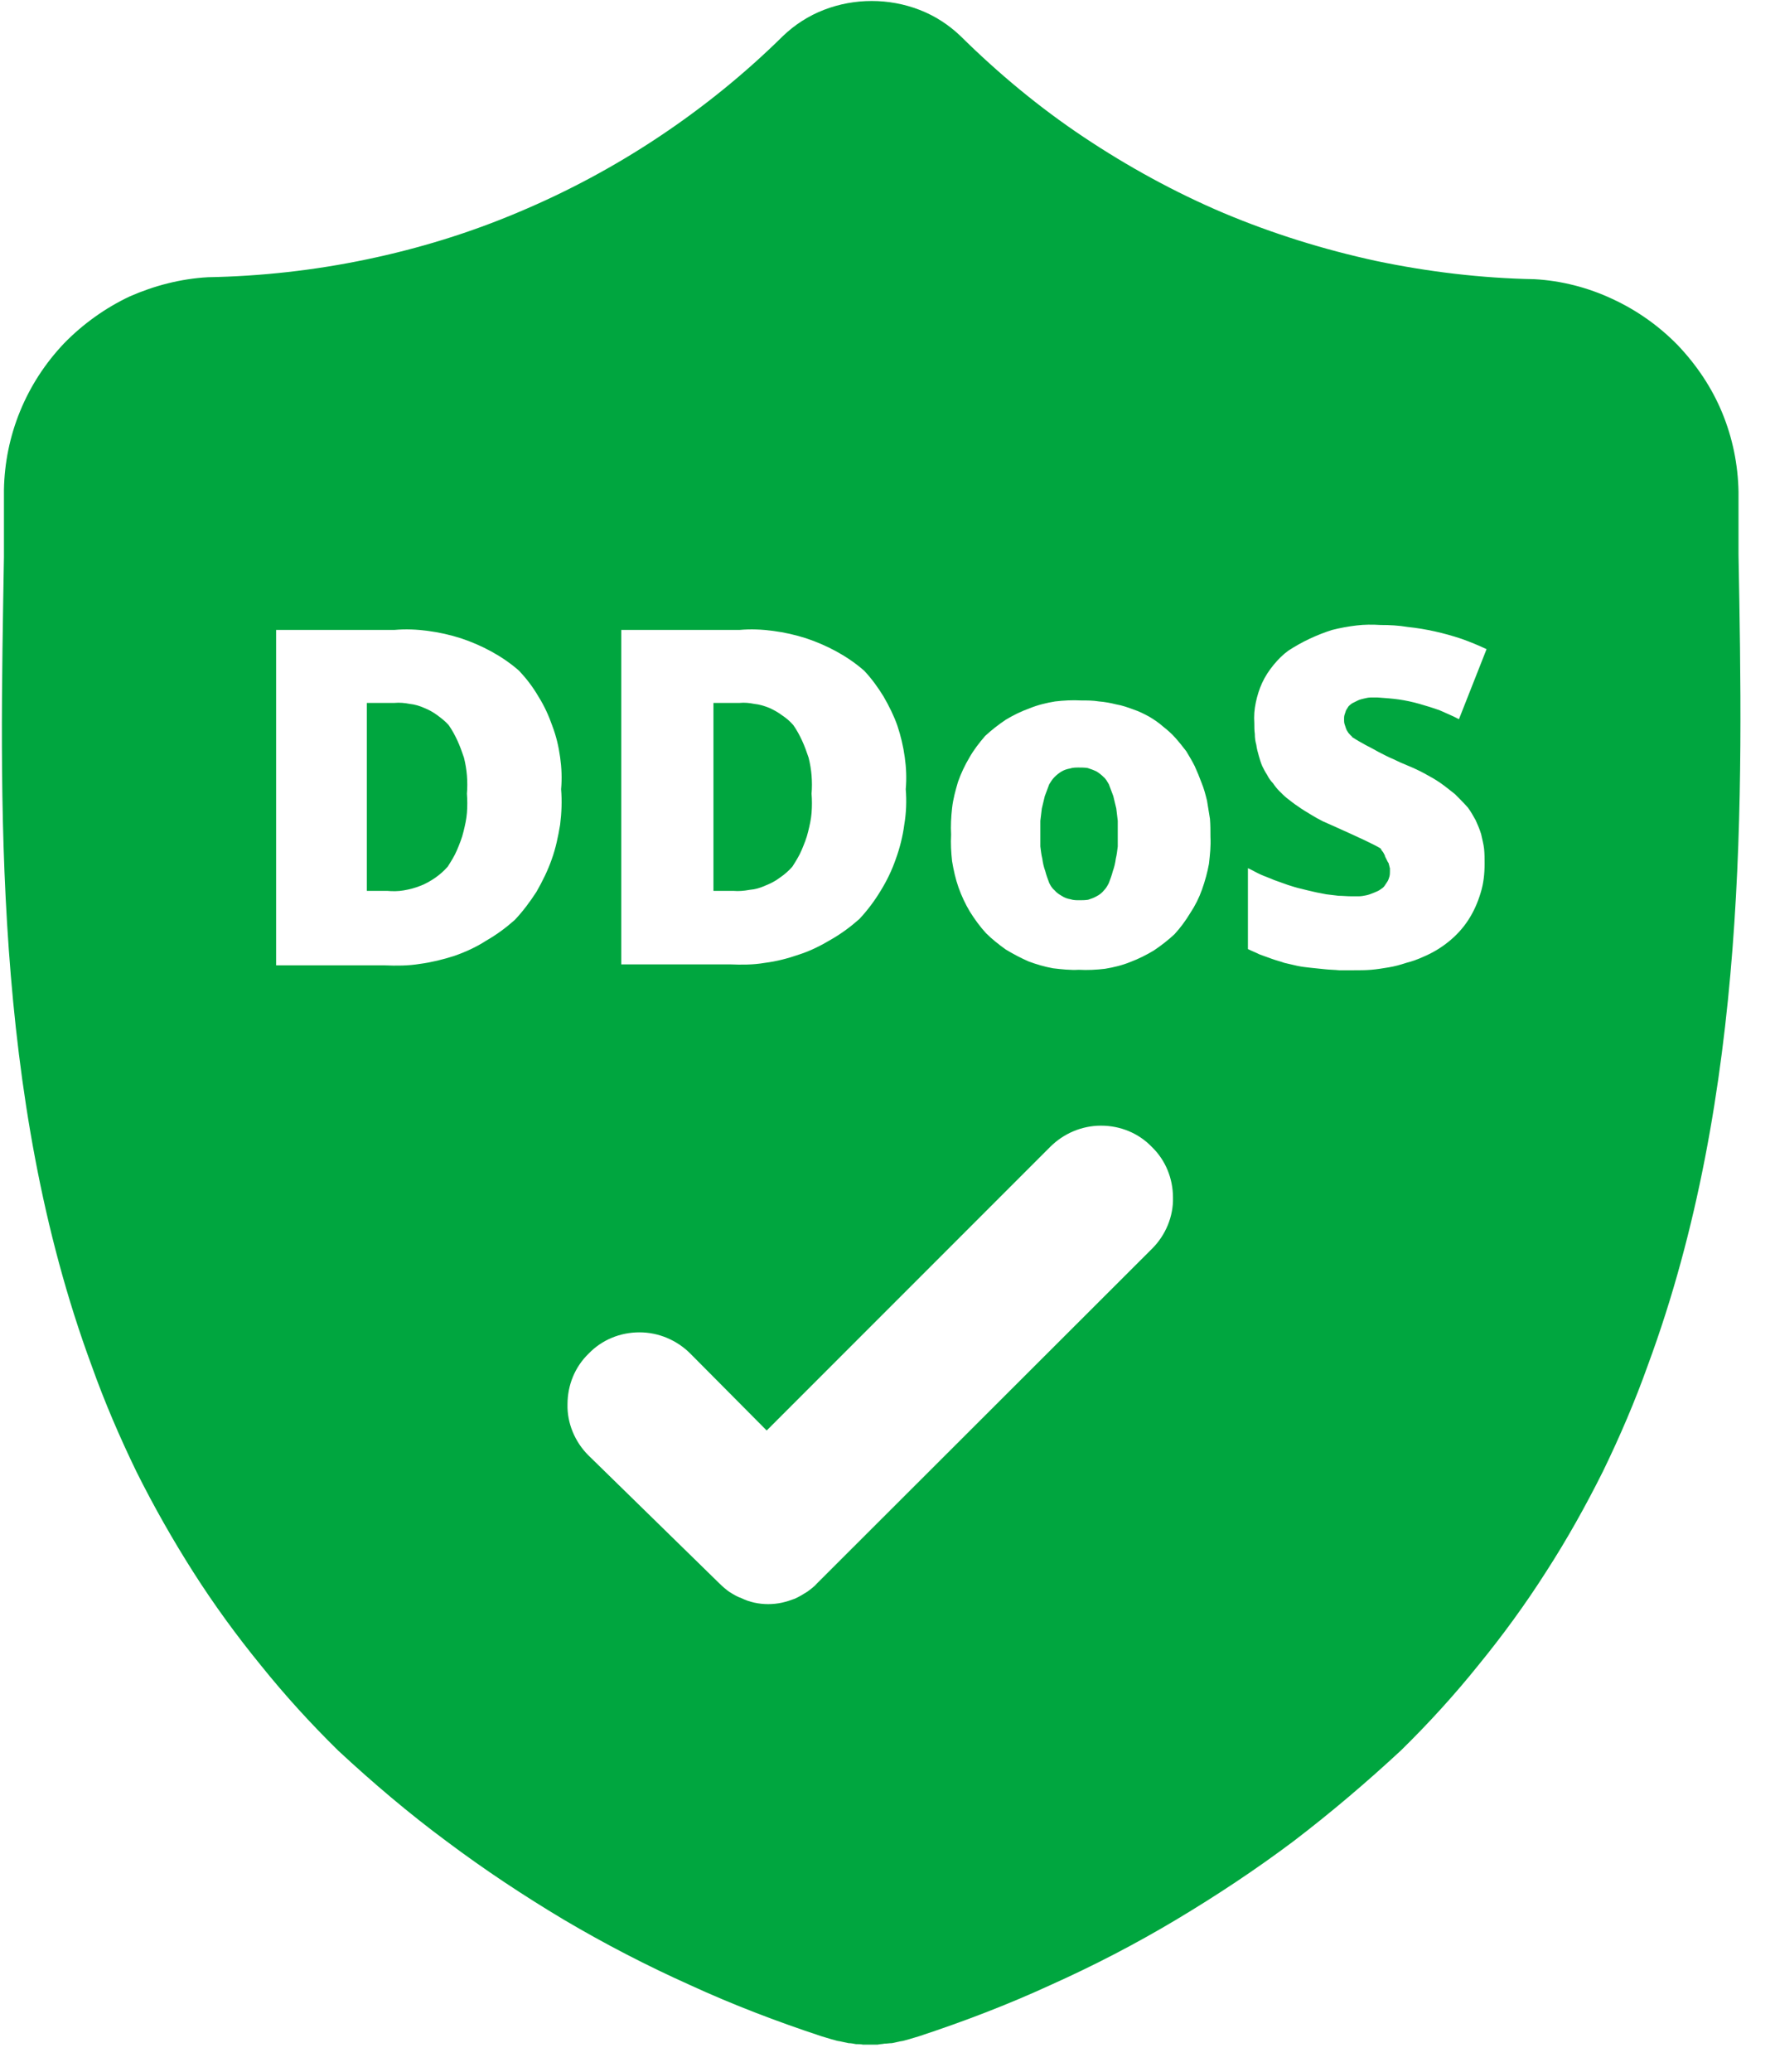 <svg xmlns="http://www.w3.org/2000/svg" viewBox="0 0 36 42" width="36" height="42">
	<style>
		tspan { white-space:pre }
		.shp0 { fill: #00a63f } 
	</style>
	<g id="Layer_2">
		<g id="Layer_1-2">
			<path id="Layer" class="shp0" d="M8 14.25L7.44 14.25L7.44 18.06L7.85 18.06C7.96 18.07 8.08 18.07 8.19 18.05C8.31 18.03 8.42 18 8.52 17.96C8.63 17.92 8.73 17.86 8.82 17.8C8.92 17.73 9 17.66 9.08 17.57C9.15 17.46 9.22 17.35 9.27 17.23C9.32 17.11 9.37 16.99 9.4 16.86C9.43 16.74 9.46 16.61 9.47 16.48C9.48 16.35 9.48 16.22 9.47 16.09C9.48 15.97 9.48 15.85 9.47 15.72C9.46 15.6 9.44 15.48 9.41 15.36C9.37 15.24 9.33 15.13 9.28 15.02C9.23 14.91 9.17 14.8 9.1 14.7C9.03 14.62 8.95 14.56 8.87 14.5C8.79 14.44 8.7 14.39 8.6 14.35C8.51 14.31 8.41 14.28 8.31 14.27C8.21 14.25 8.1 14.24 8 14.25L8 14.25Z" />
			<path id="Layer" class="shp0" d="M21.88 15.56C21.82 15.56 21.76 15.56 21.7 15.58C21.64 15.59 21.58 15.61 21.53 15.64C21.48 15.67 21.43 15.71 21.39 15.75C21.34 15.8 21.31 15.85 21.28 15.9C21.25 15.98 21.22 16.06 21.19 16.14C21.17 16.22 21.15 16.31 21.13 16.39C21.12 16.47 21.11 16.56 21.1 16.64C21.1 16.73 21.1 16.81 21.1 16.9C21.1 16.99 21.1 17.07 21.1 17.16C21.11 17.24 21.12 17.33 21.14 17.41C21.15 17.49 21.17 17.58 21.2 17.66C21.22 17.74 21.25 17.82 21.28 17.9C21.31 17.96 21.34 18.01 21.39 18.05C21.43 18.1 21.48 18.13 21.53 18.16C21.59 18.2 21.65 18.22 21.71 18.23C21.77 18.25 21.83 18.25 21.89 18.25C21.95 18.25 22.01 18.25 22.07 18.24C22.13 18.22 22.19 18.2 22.24 18.17C22.3 18.14 22.35 18.1 22.39 18.05C22.43 18.01 22.46 17.96 22.49 17.9C22.52 17.82 22.55 17.74 22.57 17.66C22.6 17.58 22.62 17.49 22.63 17.41C22.65 17.33 22.66 17.24 22.67 17.16C22.67 17.07 22.67 16.99 22.67 16.9C22.67 16.81 22.67 16.73 22.67 16.64C22.66 16.56 22.65 16.47 22.64 16.39C22.62 16.31 22.6 16.22 22.58 16.14C22.55 16.06 22.52 15.98 22.49 15.9C22.46 15.85 22.43 15.79 22.38 15.75C22.34 15.71 22.29 15.67 22.24 15.64C22.18 15.61 22.12 15.59 22.06 15.57C22 15.56 21.94 15.56 21.88 15.56L21.88 15.56Z" />
			<path id="Layer" class="shp0" d="M16.07 17.57C16.14 17.46 16.21 17.35 16.26 17.23C16.31 17.11 16.36 16.99 16.39 16.86C16.42 16.74 16.45 16.61 16.46 16.48C16.47 16.35 16.47 16.22 16.46 16.09C16.47 15.97 16.47 15.85 16.46 15.72C16.45 15.6 16.43 15.48 16.4 15.36C16.36 15.24 16.32 15.13 16.27 15.02C16.22 14.91 16.16 14.8 16.09 14.7C16.02 14.62 15.95 14.56 15.86 14.5C15.78 14.44 15.69 14.39 15.6 14.35C15.5 14.31 15.4 14.28 15.3 14.27C15.2 14.25 15.1 14.24 15 14.25L14.47 14.25L14.47 18.06L14.87 18.06C14.98 18.07 15.09 18.06 15.2 18.04C15.32 18.03 15.42 18 15.53 17.95C15.63 17.91 15.73 17.86 15.82 17.79C15.91 17.73 16 17.65 16.07 17.57L16.07 17.57Z" />
			<path id="Layer" fill-rule="evenodd" class="shp0" d="M33.42 27.68C33.16 28.41 32.85 29.13 32.51 29.83C32.16 30.53 31.78 31.21 31.36 31.86C30.94 32.52 30.48 33.15 29.99 33.75C29.5 34.36 28.98 34.93 28.42 35.48C27.72 36.13 26.99 36.75 26.23 37.33C25.47 37.9 24.67 38.43 23.85 38.92C23.03 39.41 22.18 39.85 21.31 40.24C20.44 40.64 19.55 40.98 18.64 41.28C18.61 41.29 18.57 41.3 18.54 41.31C18.51 41.32 18.47 41.33 18.44 41.34C18.4 41.35 18.37 41.36 18.33 41.37C18.3 41.38 18.26 41.38 18.23 41.39C18.18 41.4 18.13 41.41 18.09 41.42C18.04 41.42 17.99 41.43 17.94 41.43C17.89 41.44 17.84 41.44 17.8 41.45C17.75 41.45 17.7 41.45 17.65 41.45C17.6 41.45 17.55 41.45 17.5 41.45C17.46 41.44 17.41 41.44 17.36 41.44C17.31 41.43 17.26 41.42 17.21 41.42C17.17 41.41 17.12 41.4 17.07 41.39C17.04 41.38 17 41.38 16.97 41.37C16.93 41.36 16.9 41.35 16.86 41.34C16.83 41.33 16.79 41.32 16.76 41.31C16.73 41.3 16.69 41.29 16.66 41.28C15.75 40.98 14.86 40.64 13.99 40.24C13.12 39.85 12.27 39.41 11.44 38.92C10.62 38.43 9.82 37.9 9.06 37.33C8.29 36.76 7.56 36.14 6.86 35.49C6.3 34.94 5.78 34.37 5.29 33.76C4.8 33.16 4.34 32.53 3.92 31.87C3.5 31.21 3.12 30.54 2.77 29.84C2.43 29.14 2.12 28.42 1.86 27.69C-0.17 22.2 0 16.15 0.08 11.29C0.08 10.89 0.08 10.39 0.08 9.93C0.09 9.38 0.2 8.84 0.41 8.33C0.62 7.82 0.92 7.36 1.3 6.96C1.68 6.57 2.14 6.24 2.63 6.01C3.13 5.79 3.67 5.65 4.22 5.62C5.3 5.6 6.38 5.48 7.43 5.26C8.49 5.04 9.53 4.72 10.52 4.3C11.52 3.88 12.47 3.37 13.37 2.77C14.27 2.17 15.11 1.49 15.88 0.73C16.12 0.5 16.4 0.32 16.71 0.2C17.02 0.08 17.35 0.02 17.68 0.02C18.01 0.02 18.34 0.08 18.65 0.2C18.96 0.32 19.24 0.5 19.48 0.73C20.25 1.49 21.08 2.18 21.98 2.78C22.88 3.38 23.83 3.9 24.82 4.32C25.82 4.74 26.85 5.06 27.91 5.29C28.96 5.51 30.04 5.64 31.12 5.66C31.67 5.69 32.21 5.83 32.7 6.06C33.2 6.29 33.65 6.61 34.03 7C34.41 7.4 34.72 7.86 34.93 8.37C35.14 8.88 35.25 9.42 35.26 9.97C35.26 10.43 35.26 10.86 35.26 11.25C35.35 16.12 35.46 22.17 33.42 27.68ZM12.6 19.55L14.8 19.55C15.04 19.56 15.28 19.56 15.51 19.52C15.75 19.49 15.98 19.43 16.21 19.35C16.43 19.28 16.65 19.17 16.85 19.05C17.06 18.93 17.25 18.79 17.43 18.63C17.59 18.46 17.74 18.26 17.86 18.06C17.99 17.85 18.09 17.64 18.17 17.41C18.25 17.19 18.31 16.95 18.34 16.72C18.38 16.48 18.39 16.24 18.37 16C18.39 15.78 18.38 15.56 18.35 15.35C18.32 15.13 18.27 14.92 18.2 14.71C18.13 14.51 18.03 14.31 17.92 14.12C17.81 13.94 17.68 13.76 17.53 13.6C17.36 13.45 17.17 13.32 16.97 13.21C16.77 13.1 16.56 13.01 16.35 12.94C16.13 12.87 15.91 12.82 15.68 12.79C15.46 12.76 15.23 12.75 15 12.77L12.6 12.77L12.6 19.55ZM10.44 18.65C10.61 18.47 10.75 18.28 10.88 18.08C11 17.87 11.11 17.65 11.19 17.42C11.27 17.2 11.32 16.96 11.36 16.72C11.39 16.48 11.4 16.24 11.38 16C11.4 15.78 11.39 15.56 11.36 15.35C11.33 15.13 11.28 14.92 11.2 14.71C11.13 14.51 11.04 14.31 10.92 14.12C10.81 13.93 10.68 13.76 10.53 13.6C10.36 13.45 10.17 13.32 9.97 13.21C9.77 13.1 9.56 13.01 9.35 12.94C9.13 12.87 8.91 12.82 8.68 12.79C8.46 12.76 8.23 12.75 8 12.77L5.6 12.77L5.6 19.57L7.8 19.57C8.04 19.58 8.28 19.58 8.52 19.54C8.75 19.51 8.99 19.45 9.21 19.38C9.44 19.3 9.66 19.2 9.86 19.07C10.07 18.95 10.26 18.81 10.44 18.65ZM23.37 25.31C23.64 25.04 23.8 24.66 23.79 24.28C23.79 23.89 23.64 23.52 23.36 23.25C23.09 22.97 22.72 22.82 22.33 22.82C21.94 22.82 21.57 22.98 21.3 23.25L15.55 29L14 27.44C13.73 27.17 13.36 27.01 12.97 27.01C12.58 27.01 12.21 27.16 11.94 27.44C11.66 27.71 11.51 28.08 11.51 28.47C11.5 28.85 11.66 29.23 11.93 29.5L14.58 32.09C14.65 32.16 14.72 32.22 14.79 32.27C14.87 32.32 14.95 32.37 15.04 32.4C15.12 32.44 15.21 32.47 15.3 32.49C15.39 32.51 15.49 32.52 15.58 32.52C15.67 32.52 15.77 32.51 15.86 32.49C15.95 32.47 16.04 32.44 16.12 32.41C16.21 32.37 16.29 32.32 16.37 32.27C16.44 32.22 16.52 32.16 16.58 32.09L23.37 25.31L23.37 25.31ZM23.82 18.94C23.94 18.81 24.05 18.66 24.14 18.51C24.24 18.36 24.32 18.2 24.38 18.03C24.44 17.86 24.49 17.68 24.52 17.51C24.54 17.33 24.56 17.15 24.55 16.97C24.55 16.85 24.55 16.72 24.54 16.6C24.52 16.47 24.5 16.35 24.48 16.23C24.45 16.11 24.42 15.99 24.37 15.87C24.33 15.76 24.28 15.64 24.23 15.53C24.18 15.43 24.12 15.33 24.06 15.23C23.99 15.14 23.92 15.05 23.84 14.96C23.77 14.88 23.68 14.8 23.59 14.73C23.5 14.65 23.41 14.59 23.31 14.53C23.2 14.47 23.1 14.42 22.98 14.38C22.87 14.34 22.76 14.3 22.64 14.28C22.52 14.25 22.41 14.23 22.29 14.22C22.17 14.2 22.05 14.2 21.93 14.2C21.75 14.19 21.57 14.2 21.4 14.22C21.22 14.25 21.05 14.29 20.88 14.36C20.71 14.42 20.55 14.5 20.4 14.59C20.25 14.69 20.11 14.8 19.98 14.92C19.86 15.06 19.75 15.2 19.66 15.36C19.57 15.51 19.49 15.68 19.43 15.85C19.38 16.02 19.33 16.2 19.31 16.38C19.29 16.56 19.28 16.74 19.29 16.92C19.28 17.1 19.29 17.28 19.31 17.46C19.34 17.64 19.38 17.82 19.44 17.99C19.5 18.16 19.58 18.33 19.67 18.48C19.77 18.64 19.88 18.79 20 18.92C20.12 19.04 20.26 19.15 20.4 19.25C20.55 19.34 20.7 19.42 20.86 19.49C21.02 19.55 21.19 19.6 21.36 19.63C21.53 19.65 21.71 19.67 21.88 19.66C22.06 19.67 22.24 19.66 22.41 19.64C22.59 19.61 22.76 19.57 22.93 19.5C23.09 19.44 23.25 19.36 23.4 19.27C23.55 19.17 23.69 19.06 23.82 18.94ZM27.42 14.93C27.39 14.91 27.37 14.88 27.35 14.86C27.33 14.83 27.31 14.8 27.3 14.77C27.29 14.74 27.28 14.71 27.27 14.68C27.26 14.65 27.26 14.61 27.26 14.58C27.26 14.55 27.26 14.52 27.27 14.49C27.28 14.46 27.29 14.43 27.3 14.4C27.32 14.37 27.33 14.35 27.35 14.32C27.37 14.3 27.39 14.28 27.42 14.26C27.46 14.24 27.5 14.22 27.54 14.2C27.58 14.18 27.63 14.17 27.67 14.16C27.71 14.15 27.76 14.14 27.8 14.14C27.85 14.14 27.89 14.14 27.94 14.14C28.08 14.15 28.23 14.16 28.37 14.18C28.51 14.2 28.65 14.23 28.79 14.27C28.93 14.31 29.06 14.35 29.2 14.4C29.33 14.46 29.46 14.51 29.59 14.58L30.15 13.16C29.98 13.08 29.81 13.01 29.64 12.95C29.46 12.89 29.28 12.84 29.1 12.8C28.92 12.76 28.74 12.73 28.55 12.71C28.37 12.68 28.19 12.67 28 12.67C27.84 12.66 27.67 12.66 27.51 12.68C27.34 12.7 27.18 12.73 27.02 12.77C26.86 12.82 26.71 12.88 26.56 12.95C26.41 13.02 26.27 13.1 26.13 13.19C26.02 13.27 25.92 13.37 25.83 13.48C25.74 13.59 25.66 13.71 25.6 13.84C25.54 13.97 25.5 14.1 25.47 14.24C25.44 14.38 25.43 14.52 25.44 14.66C25.44 14.73 25.44 14.81 25.45 14.88C25.45 14.96 25.46 15.03 25.48 15.1C25.49 15.18 25.51 15.25 25.53 15.32C25.55 15.39 25.57 15.46 25.6 15.53C25.63 15.59 25.66 15.65 25.7 15.71C25.73 15.77 25.77 15.83 25.82 15.88C25.86 15.94 25.9 15.99 25.95 16.04C26 16.09 26.05 16.14 26.1 16.18C26.18 16.24 26.25 16.3 26.33 16.35C26.41 16.41 26.5 16.46 26.58 16.51C26.66 16.56 26.75 16.61 26.83 16.65C26.92 16.69 27.01 16.73 27.1 16.77C27.59 16.99 27.89 17.13 28 17.2C28.01 17.22 28.02 17.23 28.03 17.25C28.05 17.27 28.06 17.29 28.07 17.31C28.08 17.33 28.09 17.34 28.09 17.36C28.1 17.38 28.11 17.4 28.12 17.42C28.13 17.44 28.14 17.46 28.15 17.48C28.16 17.49 28.17 17.51 28.17 17.53C28.18 17.55 28.18 17.58 28.19 17.6C28.19 17.62 28.19 17.64 28.19 17.66C28.19 17.7 28.19 17.73 28.18 17.77C28.17 17.8 28.16 17.84 28.14 17.87C28.12 17.9 28.1 17.93 28.08 17.96C28.06 17.99 28.03 18.01 28 18.03C27.96 18.06 27.91 18.08 27.86 18.1C27.81 18.12 27.76 18.14 27.71 18.15C27.66 18.16 27.61 18.17 27.56 18.17C27.5 18.17 27.45 18.17 27.4 18.17C27.32 18.17 27.23 18.16 27.15 18.16C27.06 18.15 26.98 18.14 26.9 18.13C26.81 18.11 26.73 18.1 26.65 18.08C26.56 18.06 26.48 18.04 26.4 18.02C26.31 18 26.21 17.97 26.12 17.94C26.03 17.91 25.93 17.87 25.84 17.84C25.75 17.8 25.66 17.77 25.57 17.73C25.48 17.69 25.4 17.64 25.31 17.6L25.31 19.24C25.39 19.28 25.47 19.31 25.55 19.35C25.63 19.38 25.72 19.41 25.8 19.44C25.88 19.47 25.97 19.49 26.05 19.52C26.14 19.54 26.22 19.56 26.31 19.58C26.4 19.6 26.5 19.61 26.59 19.62C26.69 19.63 26.78 19.64 26.88 19.65C26.97 19.66 27.07 19.66 27.16 19.67C27.26 19.67 27.35 19.67 27.45 19.67C27.57 19.67 27.69 19.67 27.81 19.66C27.93 19.65 28.05 19.63 28.17 19.61C28.29 19.59 28.4 19.56 28.52 19.52C28.64 19.49 28.75 19.45 28.86 19.4C29.05 19.32 29.22 19.22 29.38 19.09C29.53 18.97 29.67 18.82 29.78 18.65C29.89 18.48 29.97 18.3 30.03 18.1C30.09 17.91 30.11 17.71 30.11 17.51C30.11 17.41 30.11 17.31 30.1 17.21C30.09 17.11 30.06 17.01 30.04 16.91C30.01 16.81 29.97 16.72 29.93 16.63C29.88 16.54 29.83 16.45 29.77 16.37C29.69 16.28 29.6 16.19 29.51 16.1C29.41 16.02 29.31 15.94 29.21 15.87C29.11 15.8 29 15.74 28.89 15.68C28.78 15.62 28.67 15.57 28.55 15.52C28.45 15.48 28.36 15.44 28.26 15.39C28.16 15.35 28.07 15.3 27.97 15.25C27.88 15.2 27.79 15.15 27.69 15.1C27.6 15.05 27.51 15 27.42 14.94L27.42 14.93Z" />
		</g>
	</g>
</svg>